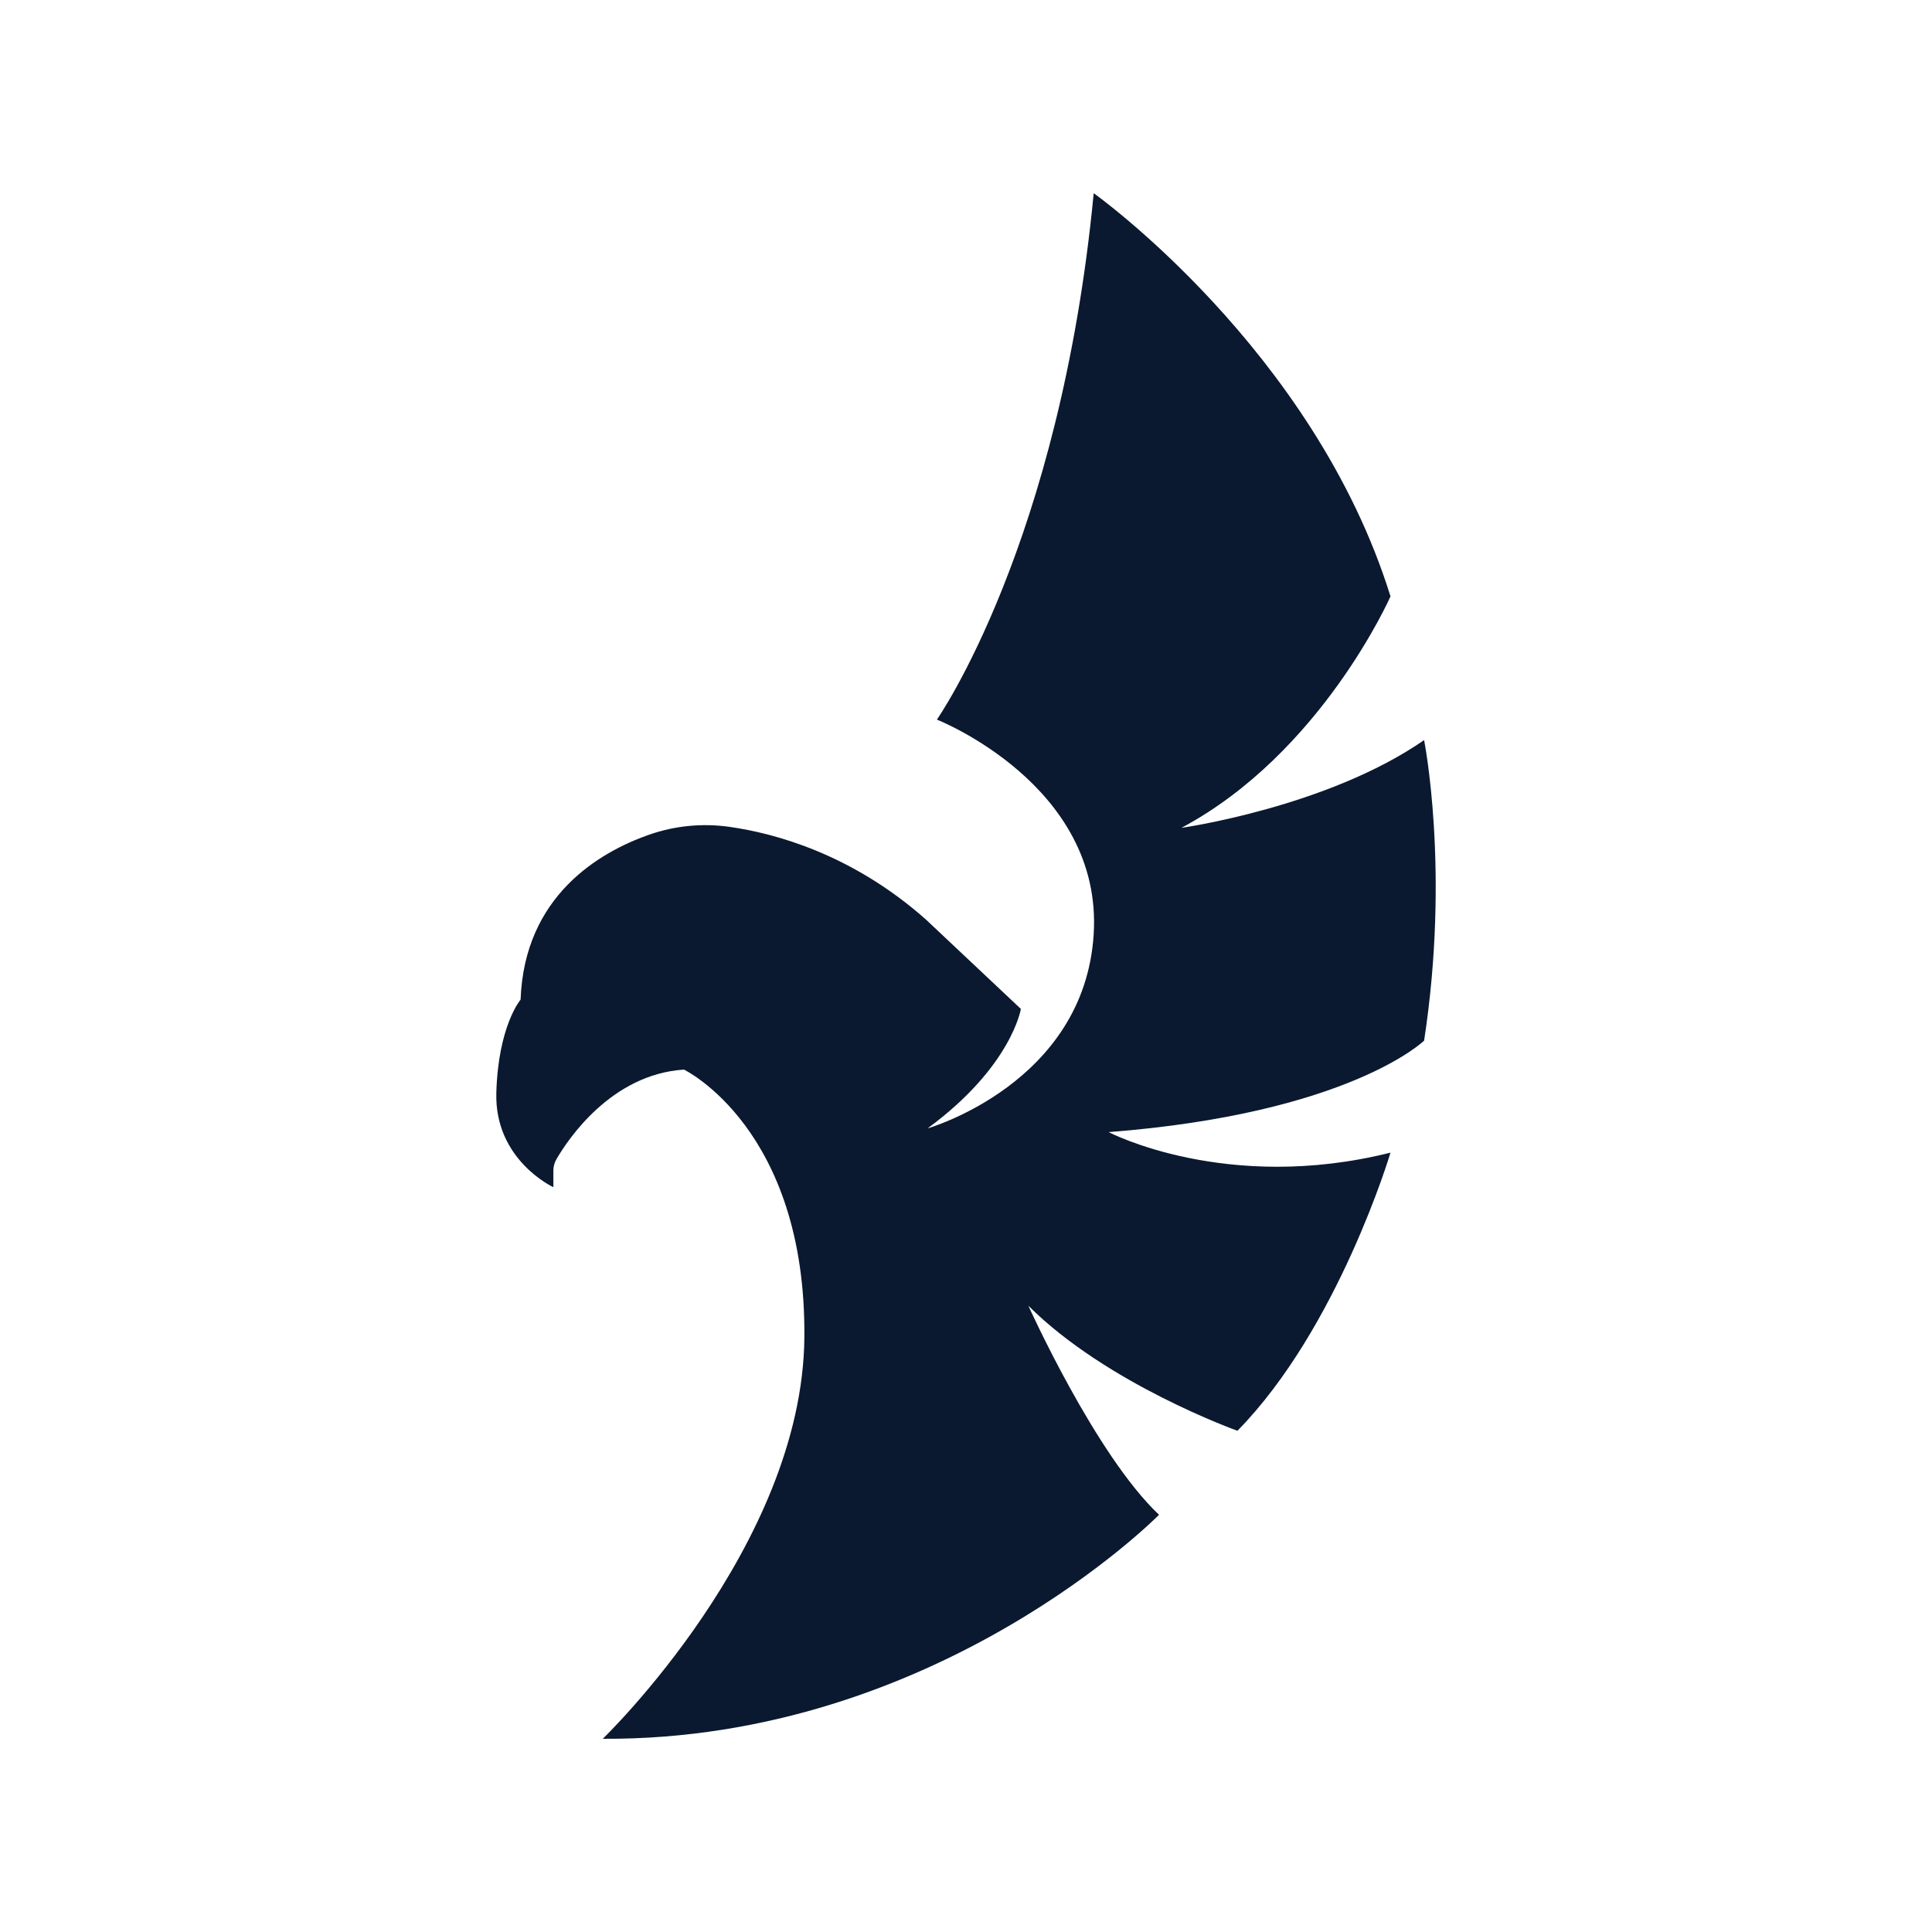 <svg width="2500" height="2500" viewBox="0 0 2500 2500" fill="none" xmlns="http://www.w3.org/2000/svg">
<g clip-path="url(#clip0_14_4)">
<path d="M779.976 2249.99C779.976 2249.99 1038.44 2001.19 1040.85 1730.64C1043.26 1460.08 885.06 1384.05 885.06 1384.05C790.841 1390.19 734.831 1474.48 720.038 1499.98C717.413 1504.51 716.035 1509.65 716.044 1514.88V1536.22C716.044 1536.22 639.886 1501.15 642.246 1414.28C644.606 1327.41 673.648 1293.51 673.648 1293.51C678.549 1158.87 776.048 1102.62 839.539 1080.23C873.071 1068.45 908.949 1064.94 944.13 1069.98C1002.3 1078.24 1102.11 1104.85 1197.85 1189.61L1321.02 1305.54C1321.02 1305.54 1308.93 1380.43 1200.25 1460.14C1200.25 1460.14 1403.14 1402.16 1415.22 1208.93C1427.31 1015.69 1212.32 931.157 1212.32 931.157C1212.32 931.157 1371.76 704.109 1415.25 250C1415.25 250 1700.26 452.894 1799.29 771.736C1799.29 771.736 1709.92 974.629 1528.77 1071.23C1528.77 1071.23 1717.17 1044.67 1842.78 957.71C1842.78 957.71 1876.59 1126.79 1842.78 1346.59C1842.78 1346.59 1746.16 1440.8 1434.57 1464.95C1434.57 1464.95 1586.74 1544.66 1799.29 1491.52C1799.29 1491.52 1731.67 1718.58 1601.24 1851.42C1601.24 1851.42 1432.16 1791.04 1330.7 1689.59C1330.7 1689.59 1417.66 1882.77 1499.78 1960.12C1499.78 1960.12 1212.34 2252.4 779.976 2249.99Z" fill="#0A192F"/>
</g>
<defs>
<clipPath id="clip0_14_4">
<rect width="2500" height="2500" fill="white"/>
</clipPath>
</defs>
</svg>
